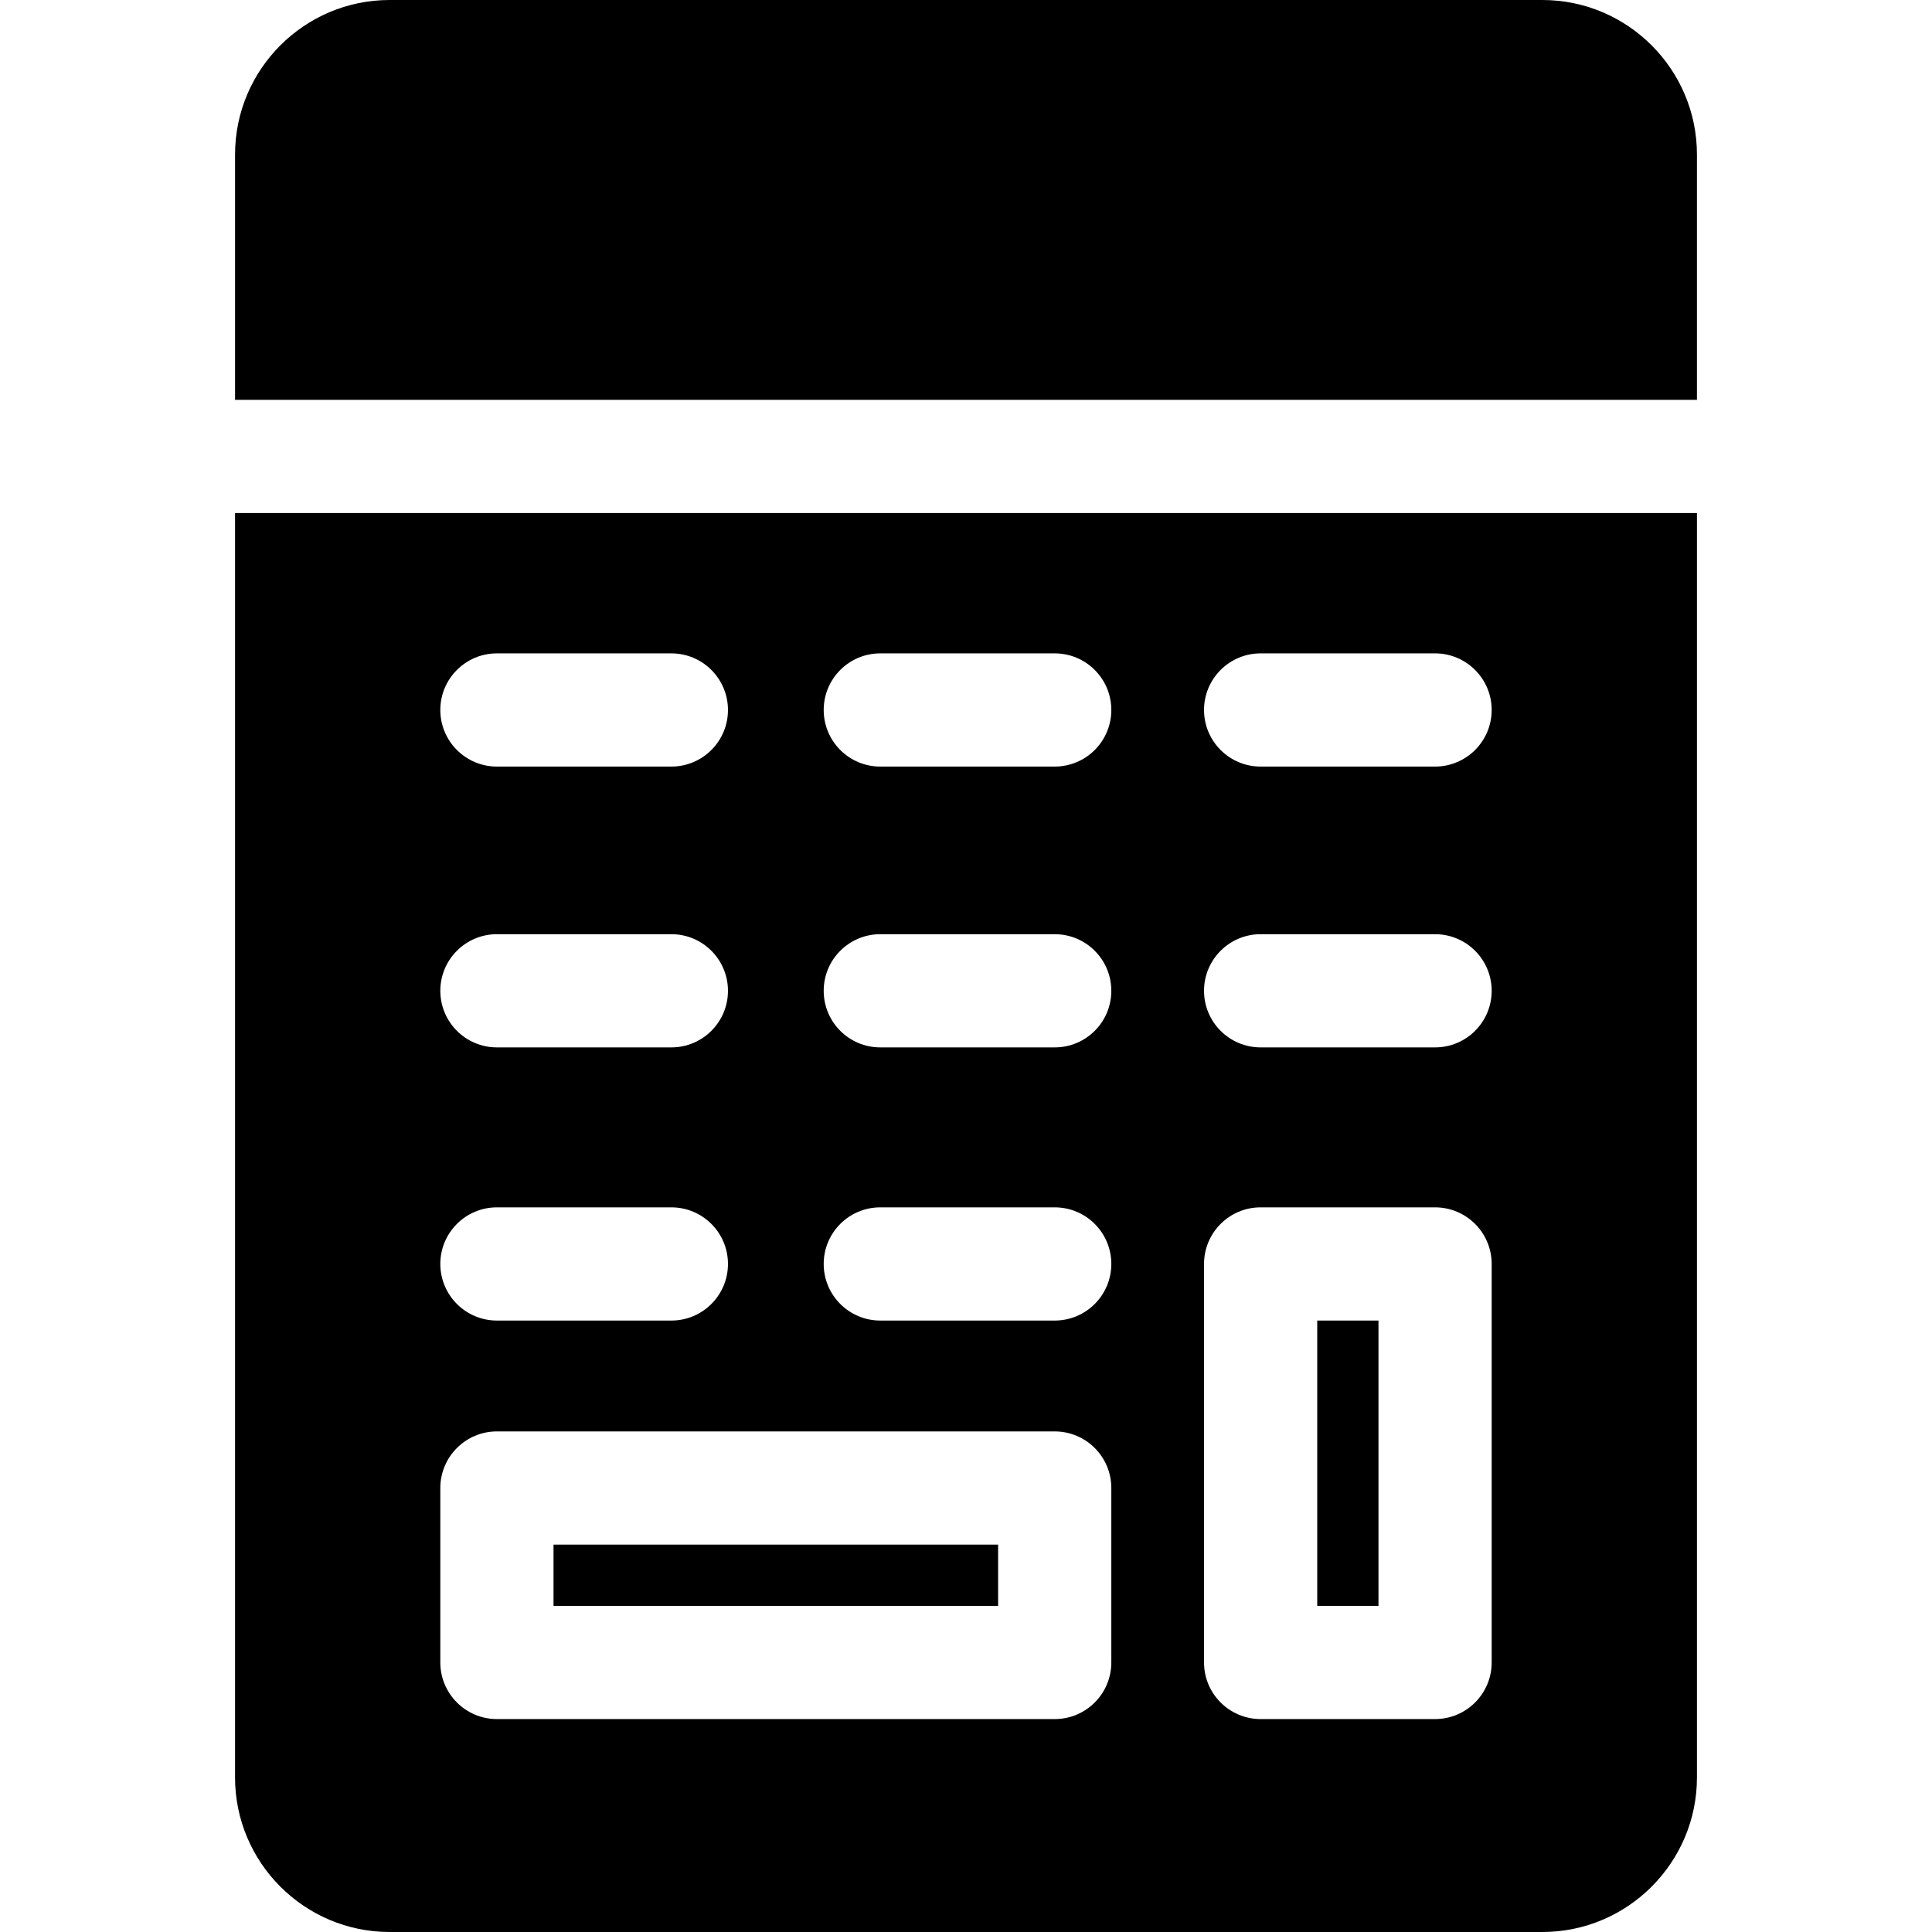 <svg id="Layer_1" enable-background="new 0 0 512 512" height="512" viewBox="0 0 512 512" width="512" xmlns="http://www.w3.org/2000/svg"><path d="m449.708 40.962c0-22.587-18.375-40.962-40.962-40.962h-305.492c-22.587 0-40.962 18.375-40.962 40.962v65h387.416z"/><path d="m349.08 349.96h16.23v75.61h-16.23z"/><path d="m62.29 135.96v335.08c0 22.58 18.38 40.96 40.96 40.96h305.5c22.58 0 40.96-18.38 40.96-40.96v-335.08zm69.4 37.19h46.23c8.28 0 15 6.72 15 15s-6.72 15-15 15h-46.23c-8.28 0-15-6.72-15-15s6.72-15 15-15zm0 74.42h46.23c8.28 0 15 6.72 15 15 0 8.29-6.72 15-15 15h-46.23c-8.28 0-15-6.71-15-15 0-8.28 6.72-15 15-15zm0 72.39h46.23c8.28 0 15 6.71 15 15 0 8.28-6.72 15-15 15h-46.23c-8.28 0-15-6.72-15-15 0-8.29 6.72-15 15-15zm162.82 120.61c0 8.28-6.71 15-15 15h-147.82c-8.28 0-15-6.72-15-15v-46.23c0-8.28 6.72-15 15-15h147.82c8.29 0 15 6.72 15 15zm-15-90.61h-46.22c-8.29 0-15-6.72-15-15 0-8.29 6.71-15 15-15h46.22c8.29 0 15 6.71 15 15 0 8.28-6.71 15-15 15zm0-72.39h-46.22c-8.29 0-15-6.71-15-15 0-8.28 6.71-15 15-15h46.22c8.29 0 15 6.72 15 15 0 8.29-6.71 15-15 15zm0-74.42h-46.22c-8.29 0-15-6.72-15-15s6.71-15 15-15h46.22c8.29 0 15 6.72 15 15s-6.71 15-15 15zm115.8 237.42c0 8.28-6.72 15-15 15h-46.23c-8.28 0-15-6.72-15-15v-105.61c0-8.29 6.72-15 15-15h46.23c8.28 0 15 6.71 15 15zm-15-163h-46.23c-8.28 0-15-6.71-15-15 0-8.28 6.72-15 15-15h46.23c8.28 0 15 6.72 15 15 0 8.29-6.72 15-15 15zm0-74.42h-46.23c-8.28 0-15-6.72-15-15s6.72-15 15-15h46.23c8.28 0 15 6.72 15 15s-6.72 15-15 15z"/><path d="m146.69 409.34h117.82v16.23h-117.82z"/></svg>